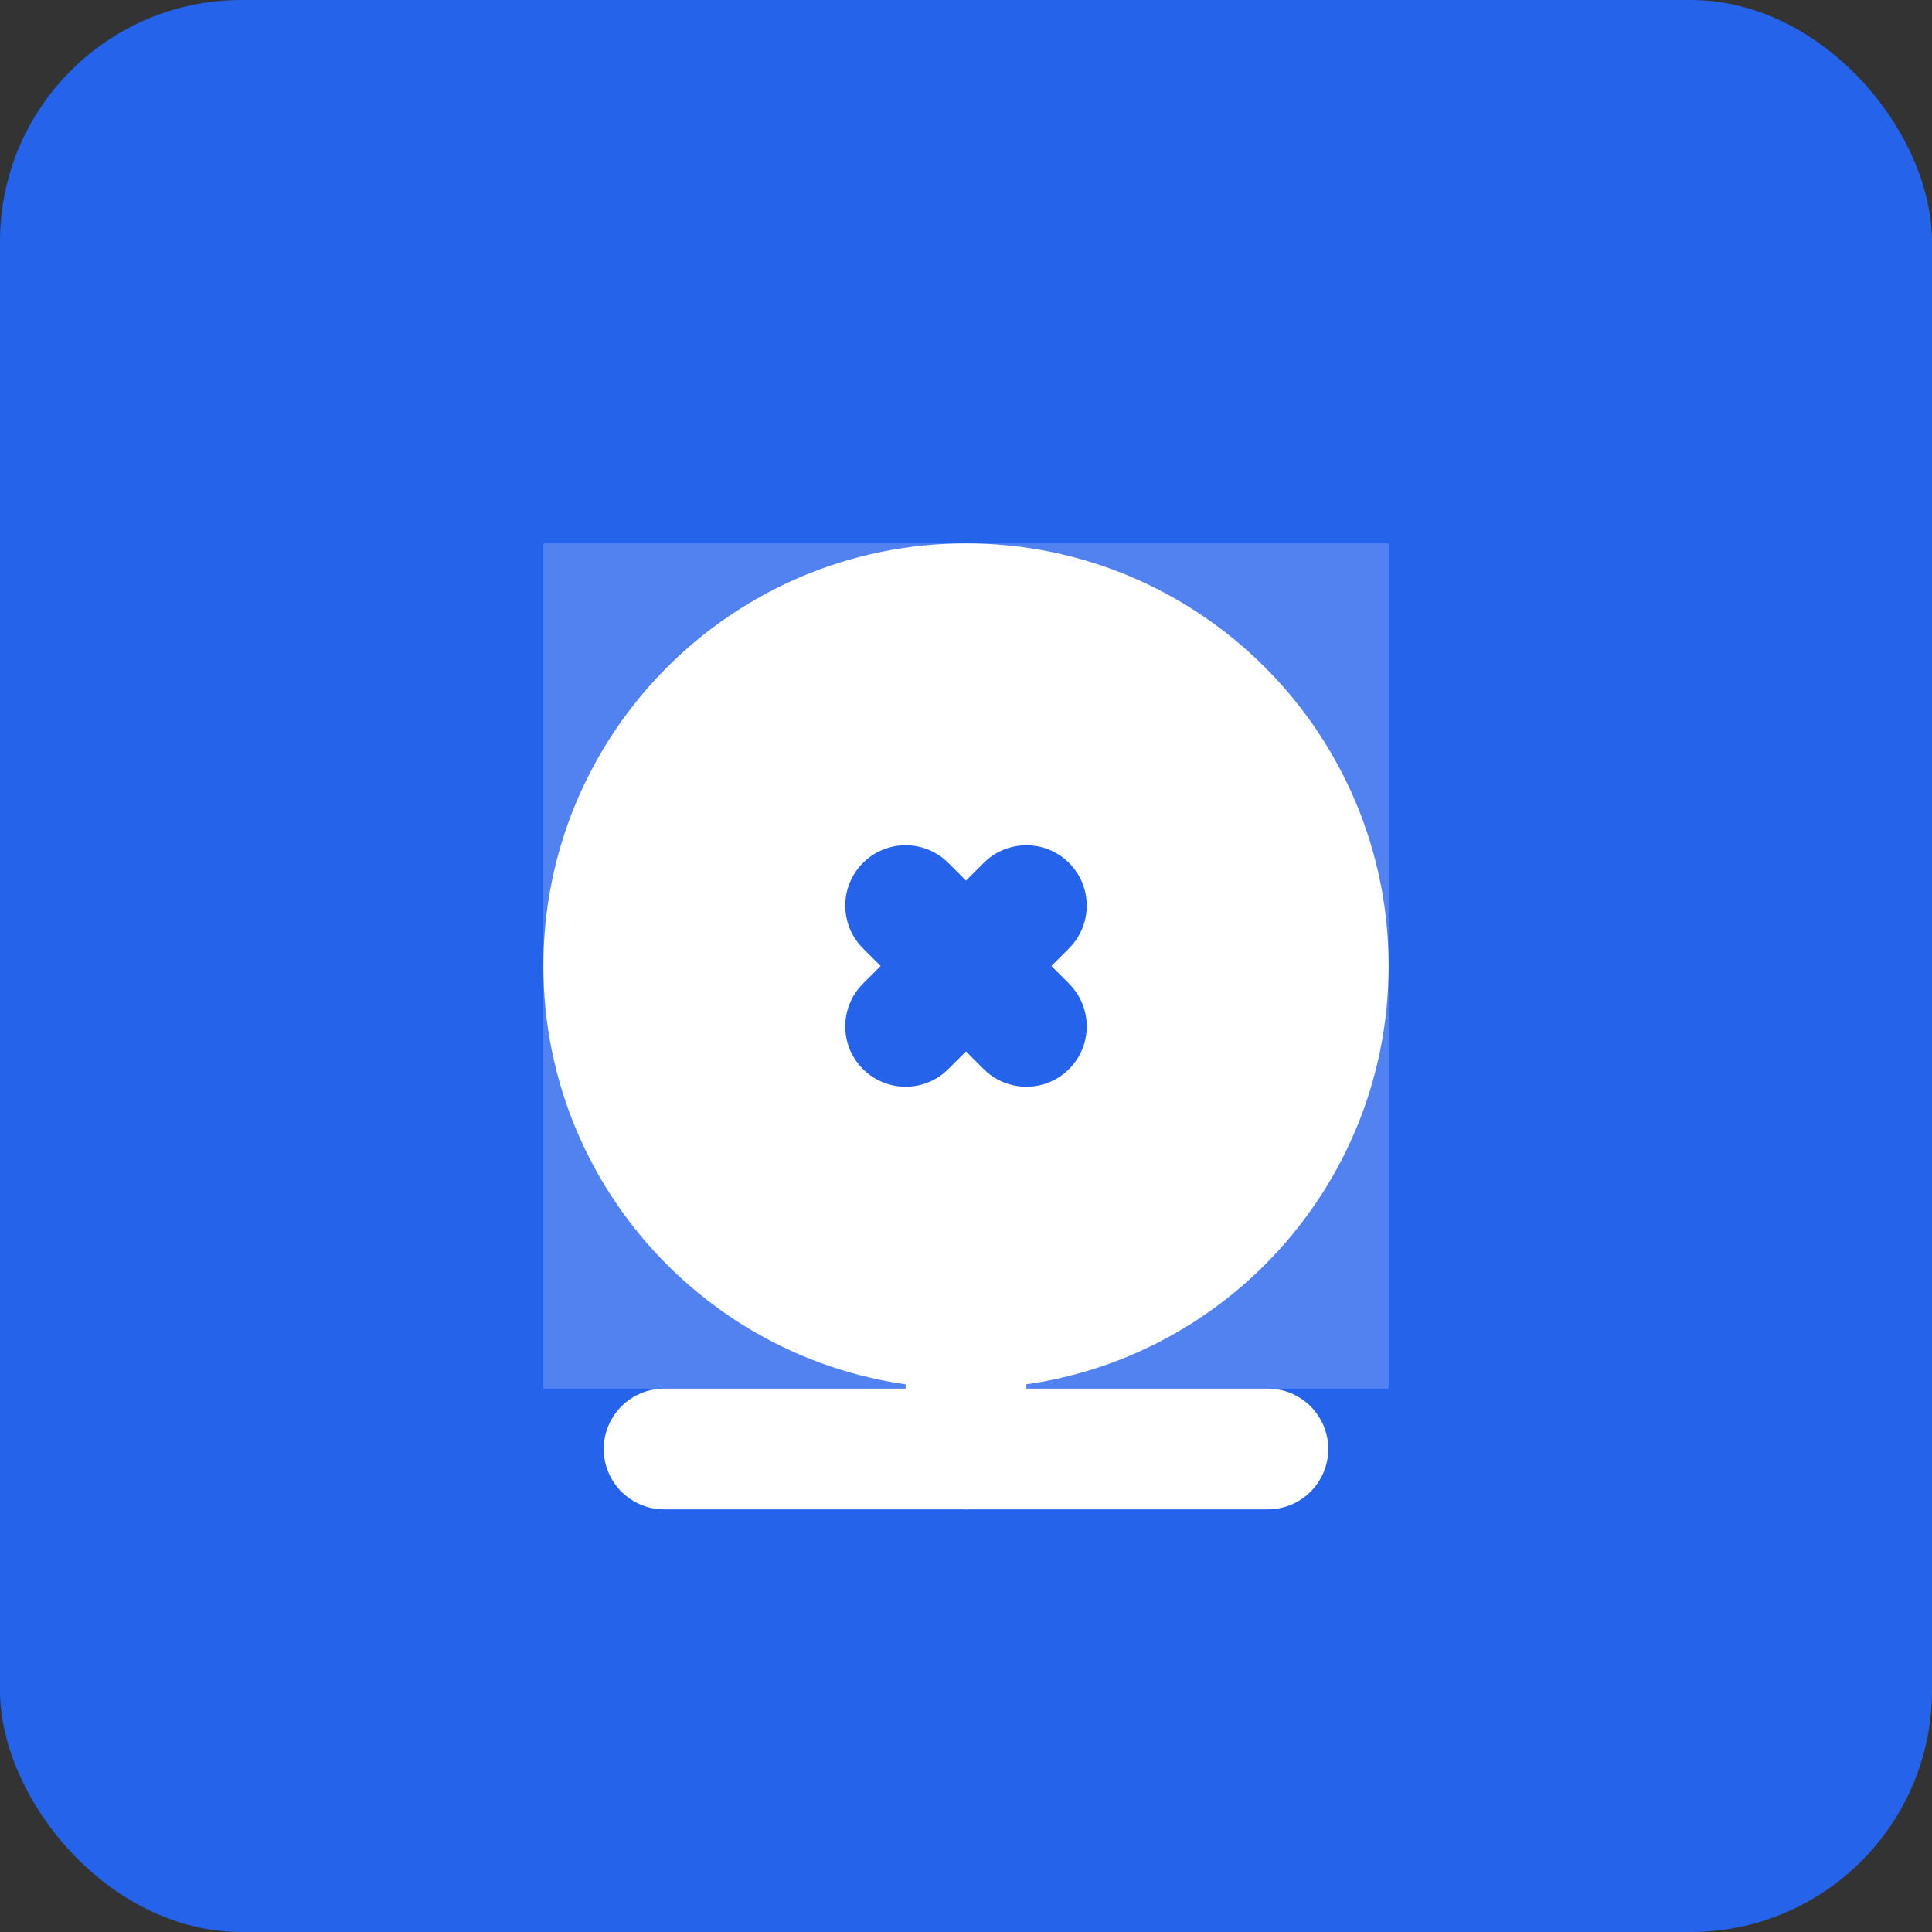 <svg xmlns="http://www.w3.org/2000/svg" width="64" height="64" viewBox="0 0 64 64" fill="none">
  <rect x="0" y="0" width="64" height="64" fill="#333333" stroke="none"/>
  <rect width="64" height="64" rx="8" fill="#2563EB"/>
  <path d="M18 18H46V46H18V18Z" fill="white" fill-opacity="0.2"/>
  <path d="M46 32C46 39.732 39.732 46 32 46C24.268 46 18 39.732 18 32C18 24.268 24.268 18 32 18C39.732 18 46 24.268 46 32Z" fill="white"/>
  <path d="M35.414 28.586C36.195 29.367 36.195 30.633 35.414 31.414L31.414 35.414C30.633 36.195 29.367 36.195 28.586 35.414C27.805 34.633 27.805 33.367 28.586 32.586L32.586 28.586C33.367 27.805 34.633 27.805 35.414 28.586Z" fill="#2563EB"/>
  <path d="M28.586 28.586C29.367 27.805 30.633 27.805 31.414 28.586L35.414 32.586C36.195 33.367 36.195 34.633 35.414 35.414C34.633 36.195 33.367 36.195 32.586 35.414L28.586 31.414C27.805 30.633 27.805 29.367 28.586 28.586Z" fill="#2563EB"/>
  <path d="M22 48L42 48" stroke="white" stroke-width="4" stroke-linecap="round"/>
  <path d="M32 40V48" stroke="white" stroke-width="4" stroke-linecap="round"/>
</svg> 